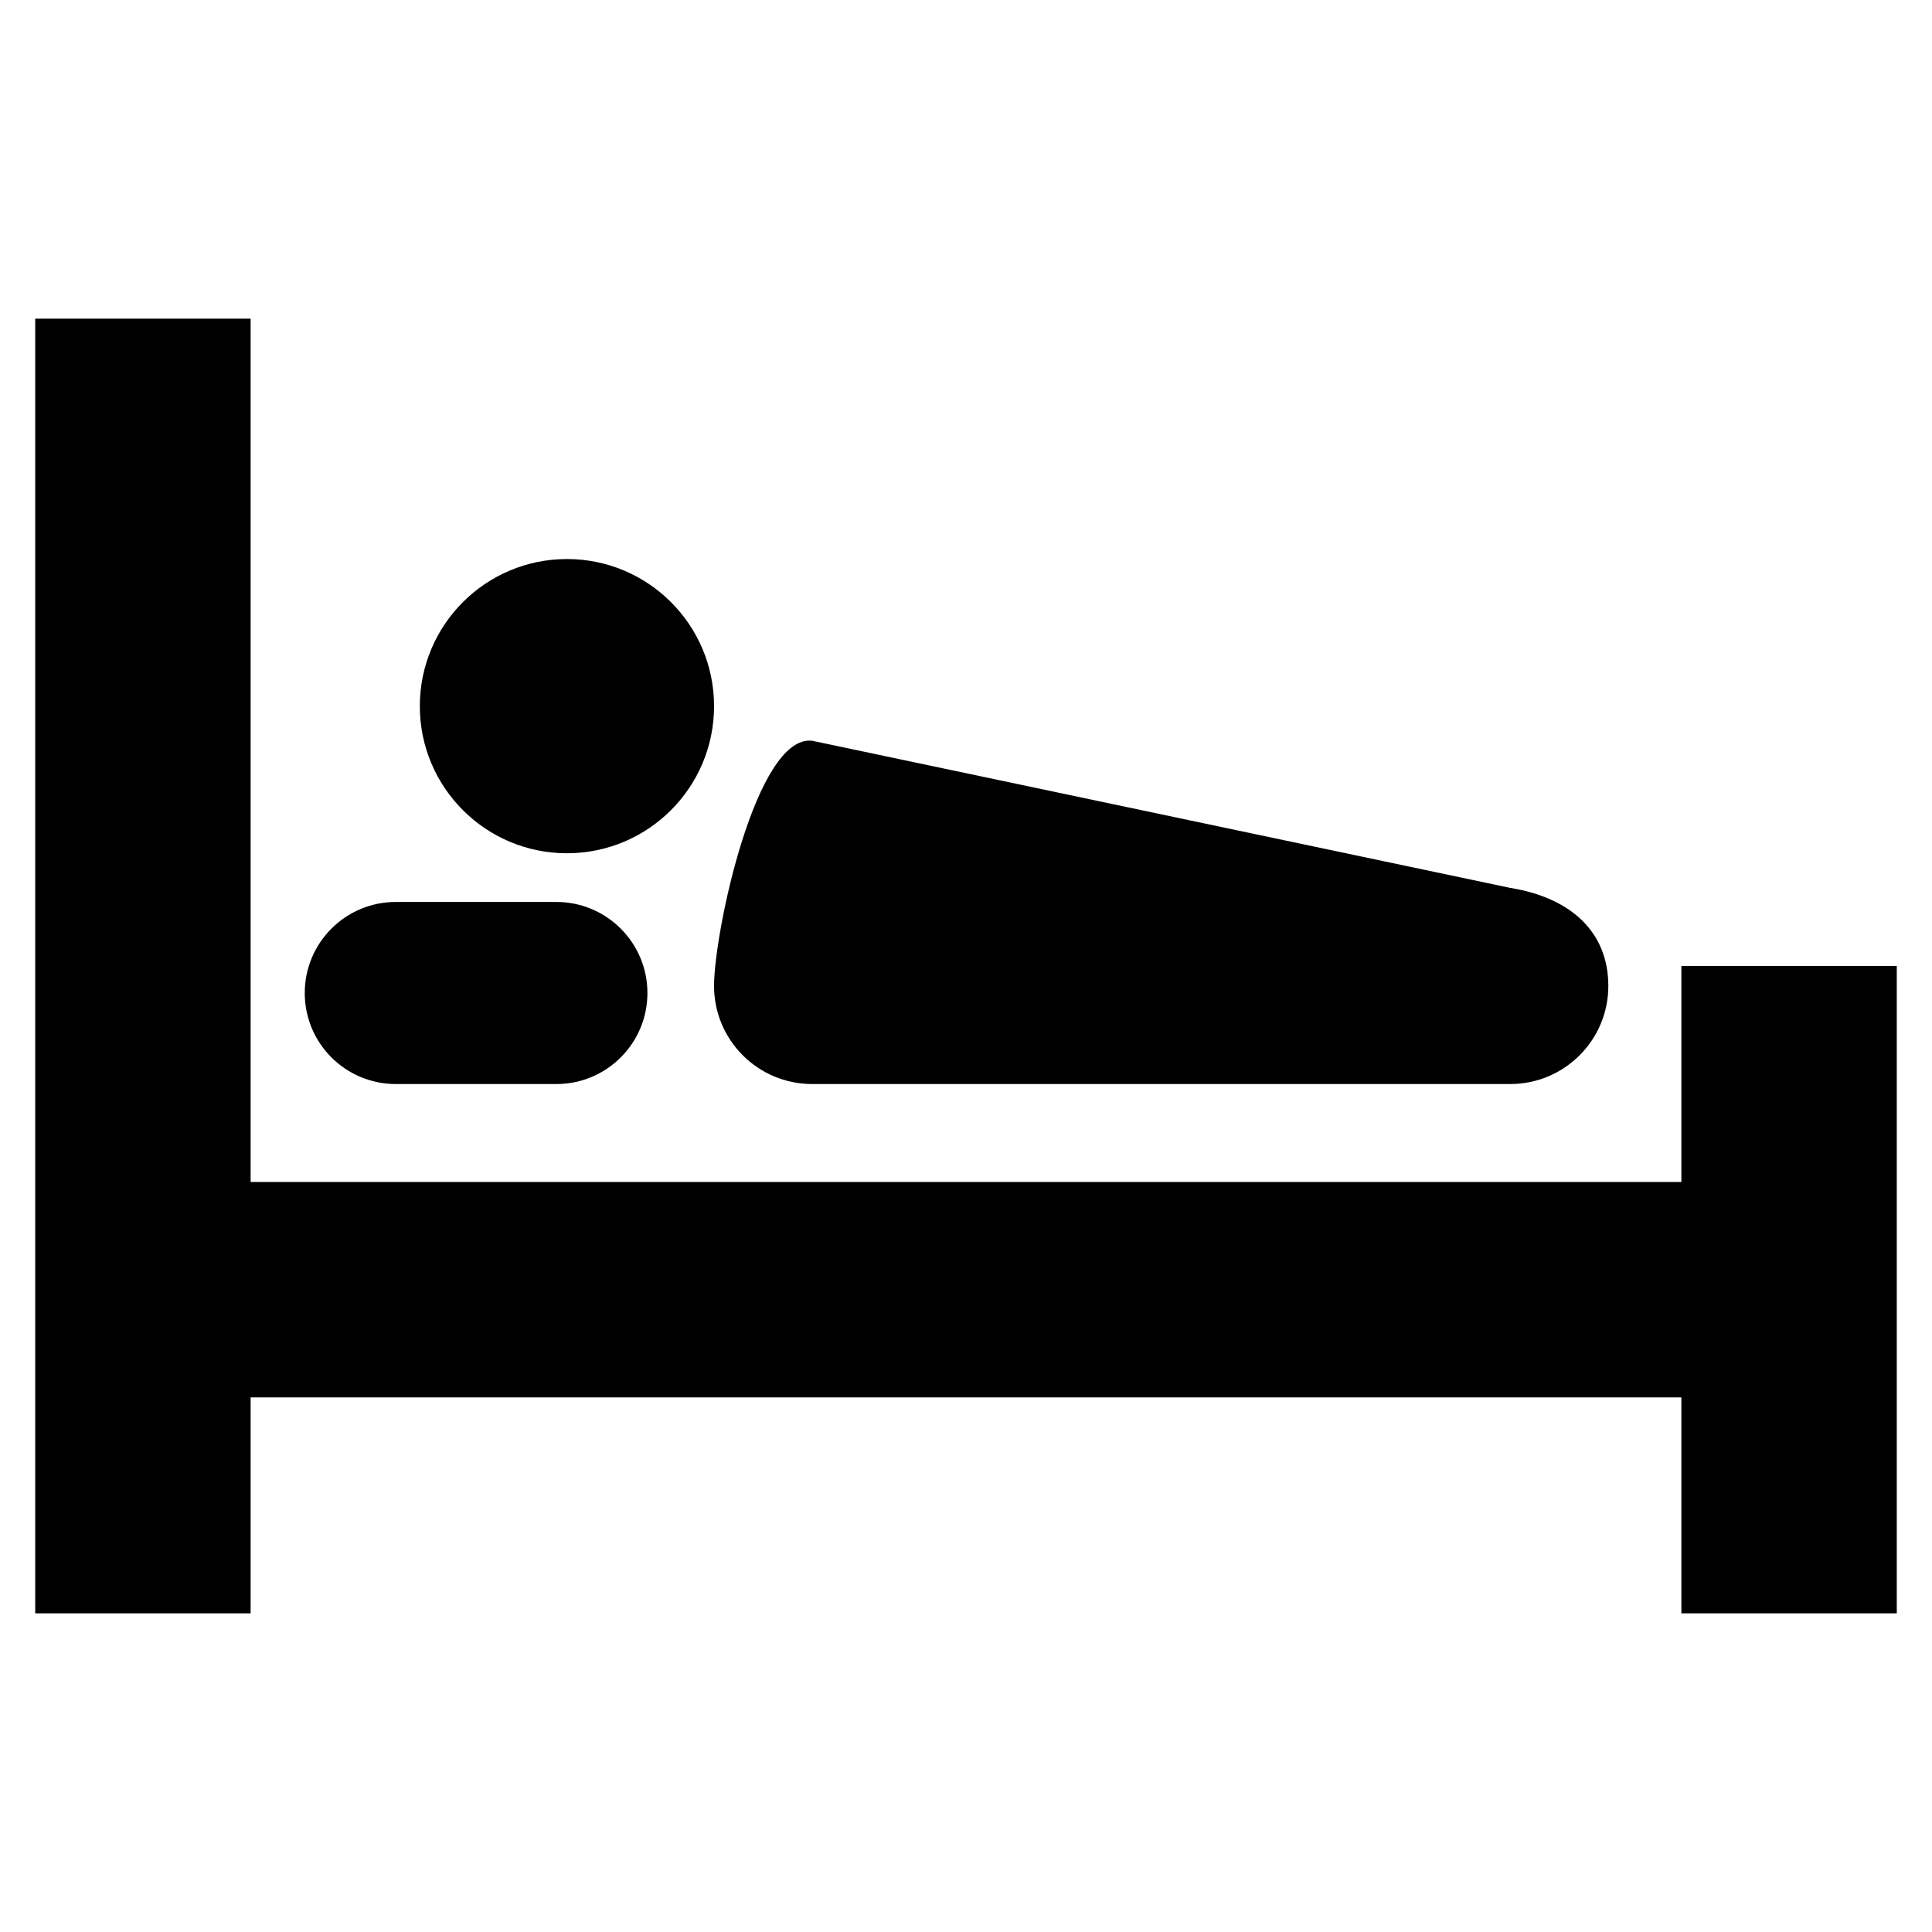 <?xml version="1.0" encoding="utf-8"?>
<!-- Generator: Adobe Illustrator 16.0.0, SVG Export Plug-In . SVG Version: 6.00 Build 0)  -->
<!DOCTYPE svg PUBLIC "-//W3C//DTD SVG 1.1//EN" "http://www.w3.org/Graphics/SVG/1.1/DTD/svg11.dtd">
<svg version="1.1" id="Layer_1" xmlns="http://www.w3.org/2000/svg" xmlns:xlink="http://www.w3.org/1999/xlink" x="0px" y="0px"
	 width="96px" height="96px" viewBox="0 0 96 96" enable-background="new 0 0 96 96" xml:space="preserve">
<g>
	<polygon points="83.547,48 83.547,58.732 12.453,58.732 12.453,15.834 1.75,15.834 1.75,80.166 12.453,80.166 12.453,69.436 
		83.547,69.436 83.547,80.166 94.25,80.166 94.25,48 	"/>
	<path d="M19.666,53.865h7.981c2.498,0,4.523-2.024,4.523-4.523c0-2.497-2.026-4.524-4.523-4.524h-7.981
		c-2.498,0-4.523,2.027-4.523,4.524C15.143,51.841,17.168,53.865,19.666,53.865z"/>
	<circle cx="28.171" cy="35.088" r="7.31"/>
	<path d="M40.355,53.865h34.688c2.691,0,4.874-2.181,4.874-4.873s-1.874-4.388-4.874-4.873l-34.688-7.311
		c-2.777-0.324-4.874,9.491-4.874,12.184S37.664,53.865,40.355,53.865z"/>
</g>
</svg>
